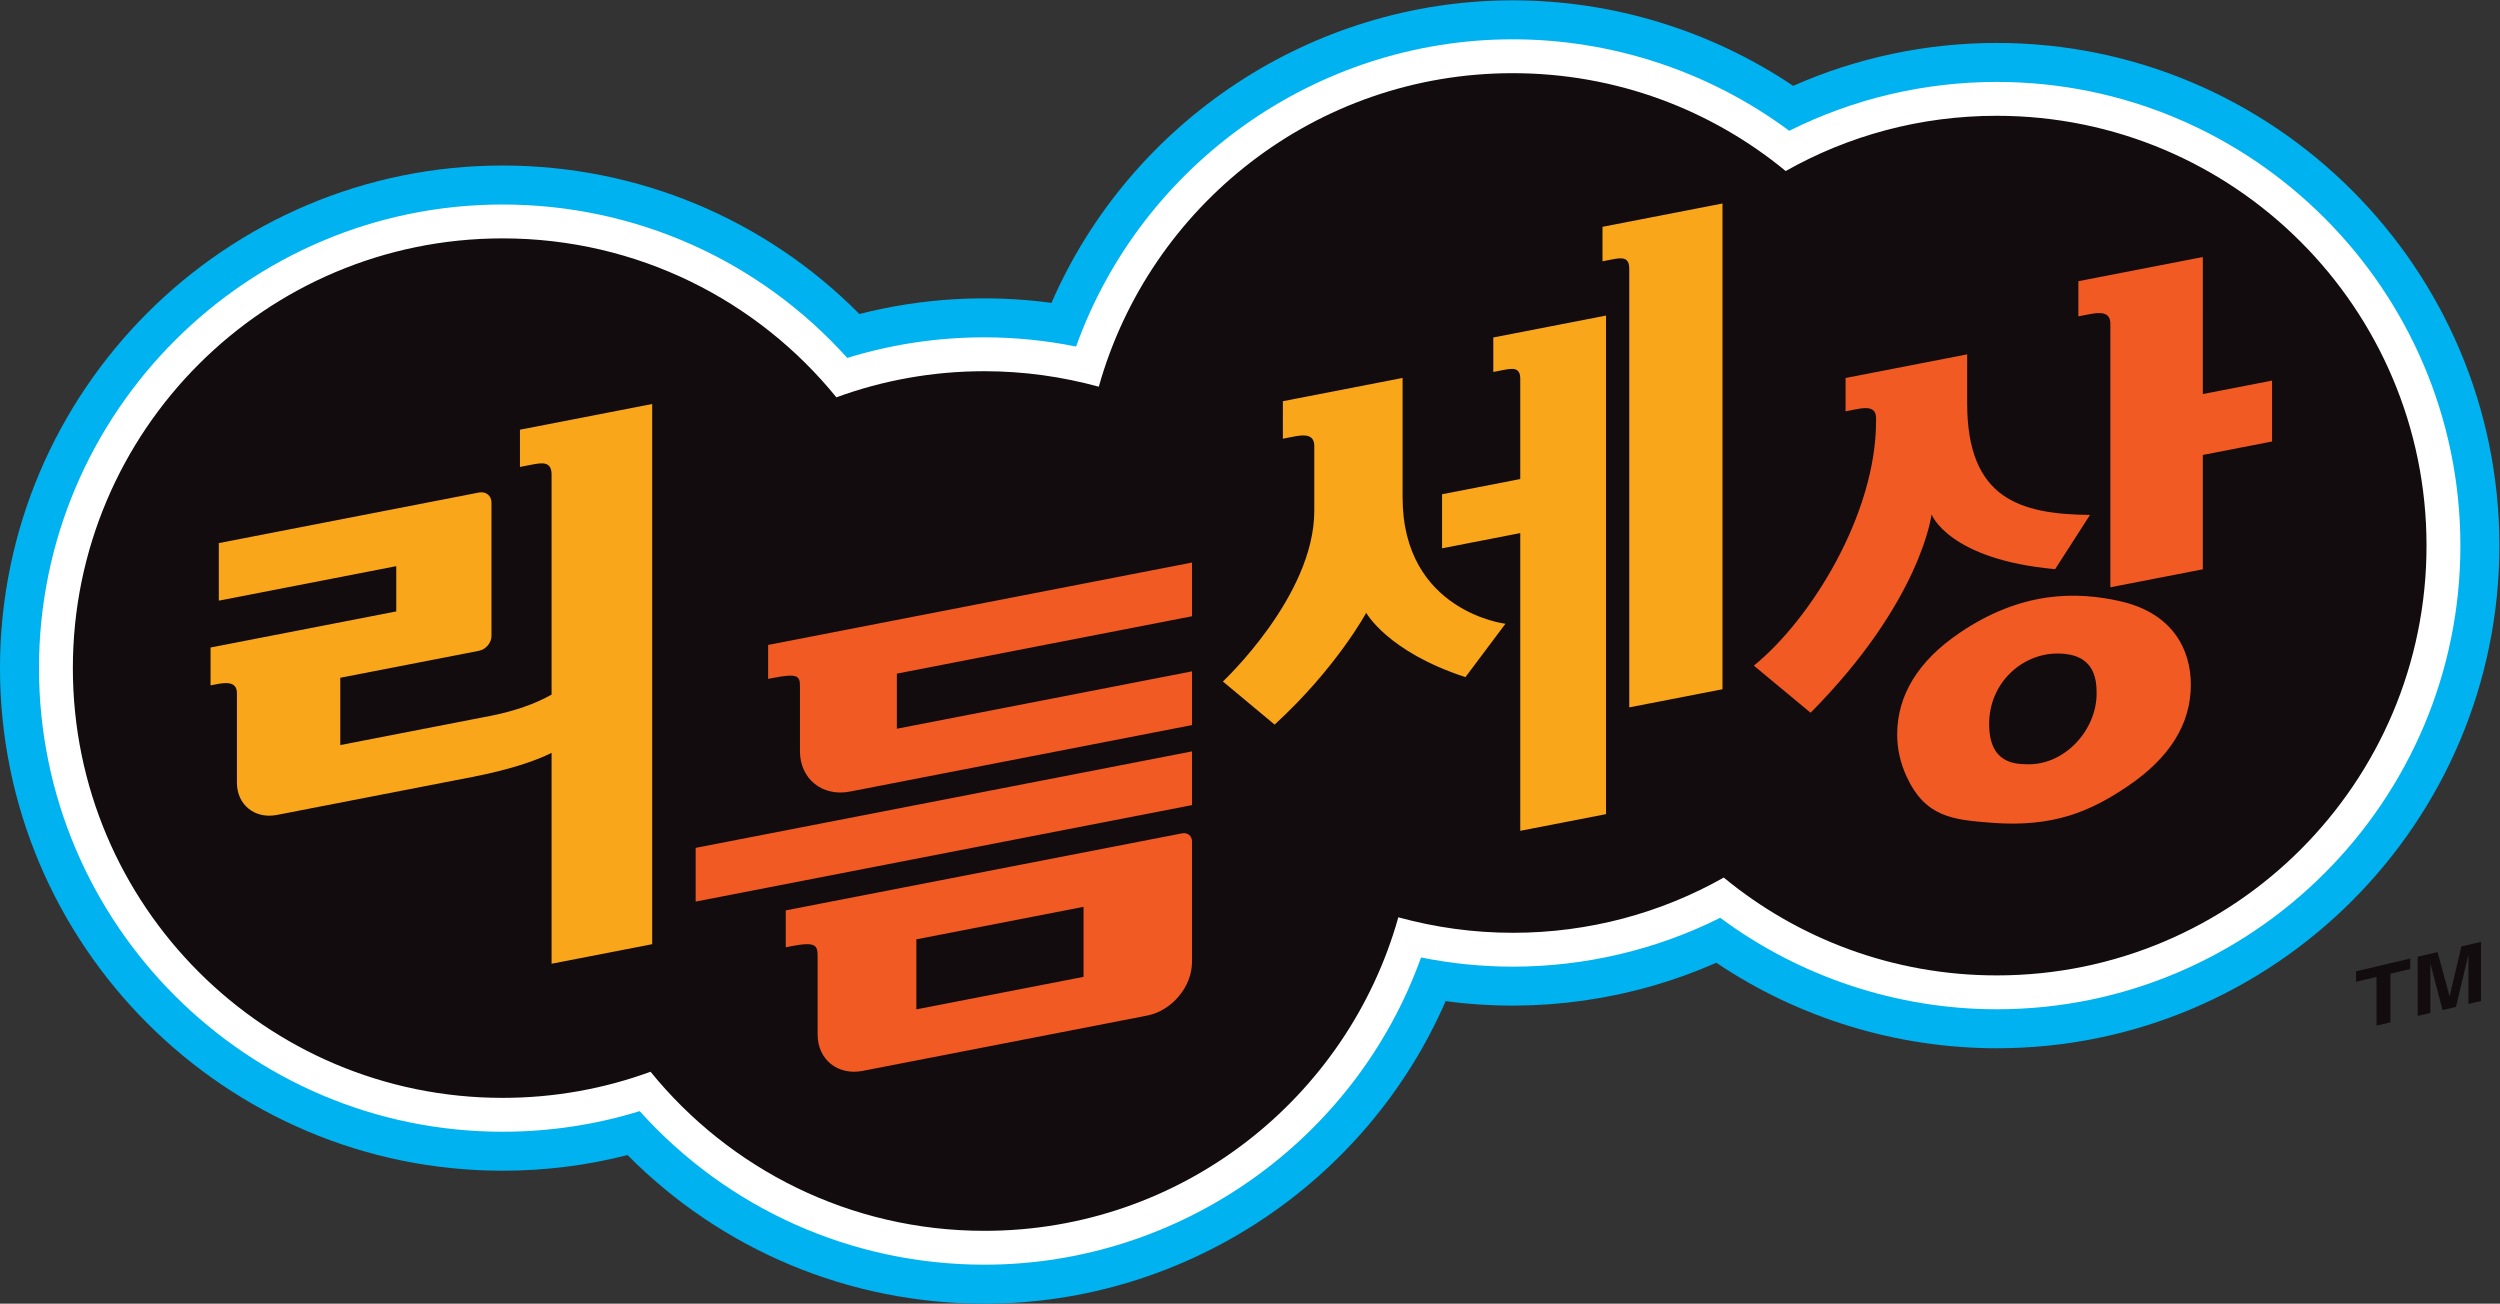 <?xml version="1.0" encoding="UTF-8" standalone="no"?>
<!-- Created with Inkscape (http://www.inkscape.org/) -->

<svg
   version="1.1"
   id="svg2"
   width="666.667"
   height="347.649"
   viewBox="0 0 666.667 347.649"
   sodipodi:docname="Rhythm World (리듬 세상) Logo (Color Swap).ai"
   xmlns:inkscape="http://www.inkscape.org/namespaces/inkscape"
   xmlns:sodipodi="http://sodipodi.sourceforge.net/DTD/sodipodi-0.dtd"
   xmlns="http://www.w3.org/2000/svg"
   xmlns:svg="http://www.w3.org/2000/svg">
  <rect x="0" y="0" width="666.667" height="347.649" fill="#333333" stroke="none"/>
  <defs
     id="defs6">
    <clipPath
       clipPathUnits="userSpaceOnUse"
       id="clipPath16">
      <path
         d="M 0,260.737 H 500 V 0 H 0 Z"
         id="path14" />
    </clipPath>
  </defs>
  <sodipodi:namedview
     id="namedview4"
     pagecolor="#ffffff"
     bordercolor="#000000"
     borderopacity="0.25"
     inkscape:showpageshadow="2"
     inkscape:pageopacity="0.0"
     inkscape:pagecheckerboard="0"
     inkscape:deskcolor="#d1d1d1" />
  <g
     id="g8"
     inkscape:groupmode="layer"
     inkscape:label="Rhythm World (리듬 세상) Logo (Color Swap)"
     transform="matrix(1.333,0,0,-1.333,0,347.649)">
    <g
       id="g10">
      <g
         id="g12"
         clip-path="url(#clipPath16)">
        <g
           id="g18"
           transform="translate(399.431,252.212)">
          <path
             d="M 0,0 C -14.063,0 -27.961,-2.948 -40.705,-8.585 -57.21,2.503 -76.803,8.525 -96.82,8.525 c -40.297,0 -76.507,-24.31 -92.263,-60.527 -12.904,1.742 -25.998,0.953 -38.427,-2.227 -18.808,18.989 -44.311,29.706 -71.376,29.706 -55.441,0 -100.545,-45.104 -100.545,-100.545 0,-55.441 45.104,-100.545 100.545,-100.545 8.491,0 16.863,1.051 24.996,3.132 18.823,-19.006 44.334,-29.731 71.4,-29.731 40.297,0 76.507,24.311 92.261,60.527 18.449,-2.491 37.332,0.247 54.138,7.68 16.506,-11.089 36.1,-17.11 56.115,-17.11 55.441,0 100.545,45.104 100.545,100.545 C 100.569,-45.115 55.454,0 0,0"
             style="fill:#00b3f0;fill-opacity:1;fill-rule:nonzero;stroke:none"
             id="path20" />
        </g>
        <g
           id="g22"
           transform="translate(399.431,244.413)">
          <path
             d="M 0,0 C -14.443,0 -28.694,-3.369 -41.494,-9.776 -57.42,2.056 -76.892,8.525 -96.82,8.525 c -39.225,0 -74.249,-24.966 -87.339,-61.46 -6.064,1.221 -12.215,1.838 -18.356,1.838 -9.363,0 -18.567,-1.384 -27.424,-4.12 -17.59,19.565 -42.457,30.694 -68.947,30.694 -51.14,0 -92.745,-41.606 -92.745,-92.746 0,-51.14 41.605,-92.745 92.745,-92.745 9.364,0 18.568,1.384 27.425,4.119 17.606,-19.581 42.482,-30.718 68.971,-30.718 39.224,0 74.249,24.965 87.338,61.459 6.064,-1.221 12.214,-1.837 18.356,-1.837 14.444,0 28.693,3.368 41.494,9.776 15.928,-11.832 35.399,-18.301 55.326,-18.301 51.14,0 92.746,41.605 92.746,92.745 C 92.77,-41.617 51.153,0 0,0"
             style="fill:#ffffff;fill-opacity:1;fill-rule:nonzero;stroke:none"
             id="path24" />
        </g>
        <g
           id="g26"
           transform="translate(399.43,237.638)">
          <path
             d="M 0,0 C -15.324,0 -29.724,-4 -42.198,-11.049 -57.047,1.175 -76.071,8.525 -96.82,8.525 c -39.423,0 -72.647,-26.549 -82.796,-62.722 -7.3,2 -14.974,3.1 -22.899,3.1 -10.399,0 -20.374,-1.85 -29.598,-5.225 -15.75,19.399 -39.823,31.798 -66.772,31.798 -47.473,0 -85.971,-38.498 -85.971,-85.97 0,-47.473 38.498,-85.971 85.971,-85.971 10.399,0 20.374,1.85 29.598,5.225 15.775,-19.424 39.823,-31.824 66.797,-31.824 39.423,0 72.646,26.549 82.796,62.722 7.3,-2 14.974,-3.1 22.899,-3.1 15.324,0 29.723,4 42.198,11.05 14.849,-12.225 33.873,-19.574 54.622,-19.574 47.473,0 85.971,38.498 85.971,85.97 C 85.996,-38.523 47.498,0 0,0"
             style="fill:#130c0e;fill-opacity:1;fill-rule:nonzero;stroke:none"
             id="path28" />
        </g>
        <g
           id="g30"
           transform="translate(386.406,157.892)">
          <path
             d="m 0,0 c 0,0 -2.031,-17.313 -24.199,-39.673 l -11.349,9.425 c 11.358,9.198 24.449,30.217 24.449,48.947 v 0.529 c 0,2.25 -1.741,2.247 -3.909,1.826 l -2.191,-0.426 v 6.667 L 7.125,32.023 V 22.241 C 7.125,3.113 17.677,0.037 31.698,-0.1 L 24.724,-10.949 C 3.418,-9.038 0,0 0,0 M 68.122,26.774 V 14.591 l -13.85,-2.692 v -22.877 l -18.499,-3.596 v 52.713 c 0,2.373 -1.949,2.349 -4.169,1.918 l -2.23,-0.434 v 7.035 l 24.898,4.839 V 24.082 Z M 19.199,-49.987 c -2.525,0.05 -7.675,0.151 -7.675,8.069 0,8.206 6.552,14.092 13.675,14.092 7.311,0.001 7.824,-4.953 7.824,-7.969 0,-7.392 -6.371,-14.339 -13.824,-14.192 m 18.499,32.631 c -8.585,1.935 -19.637,2.139 -32.173,-6.399 -8.243,-5.614 -12.4,-12.452 -12.4,-20.289 0.001,-2.823 0.62,-5.625 1.85,-8.319 3.777,-8.271 9.37,-8.715 16.974,-9.318 12.426,-0.987 19.899,2.301 27.349,7.349 8.325,5.647 12.574,12.386 12.574,20.263 0,7.032 -3.609,14.333 -14.174,16.713"
             style="fill:#f15a22;fill-opacity:1;fill-rule:nonzero;stroke:none"
             id="path32" />
        </g>
        <g
           id="g34"
           transform="translate(320.582,215.429)">
          <path
             d="m 0,0 v -6.897 l 1.855,0.361 c 1.846,0.359 3.497,0.603 3.497,-1.77 v -87.829 l 18.649,3.625 V 4.665 Z m -21.846,-22.139 v -6.896 l 1.855,0.36 c 1.846,0.359 3.537,0.688 3.537,-1.686 v -20.098 l -15.642,-3.04 v -10.813 l 15.642,3.041 v -59.559 l 17.157,3.335 v 99.739 z m 2.425,-57.272 -8,-10.674 c -15.628,5.101 -19.849,12.874 -19.849,12.874 0,0 -5.918,-10.998 -18.324,-22.374 l -10.35,8.625 c 0,0 18.285,17.072 18.285,34.125 v 12.98 c 0,2.374 -1.939,2.312 -4.107,1.891 l -2.178,-0.424 v 7.5 l 23.949,4.655 v -23.879 c 0,-22.864 20.574,-25.299 20.574,-25.299"
             style="fill:#faa61a;fill-opacity:1;fill-rule:nonzero;stroke:none"
             id="path36" />
        </g>
        <g
           id="g38"
           transform="translate(179.416,126.045)">
          <path
             d="M 0,0 V -11.027 L 59.047,0.451 V -10.294 L -9.384,-23.596 c -5.523,-1.073 -10,2.534 -10,8.057 v 12.801 c 0,2.215 -0.204,2.884 -5.383,1.877 l -0.982,-0.191 V 5.74 L 59.047,22.222 V 11.478 Z m 59.047,-15.557 v -10.745 l -99.295,-19.301 v 10.745 z M 37.348,-60.663 3.9,-67.164 v 14.009 l 33.448,6.502 z m 19.699,28.709 -79.271,-15.409 v -7.377 l 0.983,0.191 c 5.188,1.009 5.392,0.195 5.392,-2.235 v -15.438 c 0,-4.971 4.029,-8.217 9,-7.251 l 56.896,11.06 c 4.971,0.966 9,5.779 9,10.749 v 24.098 c 0,1.105 -0.895,1.826 -2,1.612"
             style="fill:#f15a22;fill-opacity:1;fill-rule:nonzero;stroke:none"
             id="path40" />
        </g>
        <g
           id="g42"
           transform="translate(104.02,174.841)">
          <path
             d="m 0,0 v -7.45 l 2.176,0.423 C 4.342,-6.606 6.325,-6.22 6.325,-9 v -43.997 c -3.2,-1.8 -7.298,-3.293 -12.35,-4.275 l -29.923,-5.817 v 13.466 l 27.748,5.394 c 1.381,0.269 2.5,1.605 2.5,2.986 v 26.662 c 0,1.381 -1.119,2.282 -2.5,2.014 l -52.047,-10.117 v -11.514 l 35.498,6.9 v -9.054 l -37.148,-7.221 v -7.575 l 0.877,0.171 c 1.771,0.344 4.398,0.855 4.398,-1.72 v -17.925 c 0,-4.418 3.581,-7.303 8,-6.444 l 39.072,7.594 c 7.33,1.425 12.65,3.2 15.875,4.825 v -42.185 l 20.124,3.912 V 5.141 Z"
             style="fill:#faa61a;fill-opacity:1;fill-rule:nonzero;stroke:none"
             id="path44" />
        </g>
        <g
           id="g46"
           transform="translate(493.809,59.961)">
          <path
             d="M 0,0 V 9.889 L -2.487,-0.587 -5.182,-1.222 -7.61,8.095 v -9.889 l -2.546,-0.601 V 9.444 l 3.978,0.938 2.399,-8.825 0.029,0.007 2.34,9.942 3.927,0.926 V 0.594 Z M -18.387,-4.336 V 5.403 L -22.483,4.437 V 6.53 l 10.836,2.555 V 6.992 l -3.949,-0.931 v -9.739 z"
             style="fill:#130c0e;fill-opacity:1;fill-rule:nonzero;stroke:none"
             id="path48" />
        </g>
      </g>
    </g>
  </g>
</svg>
